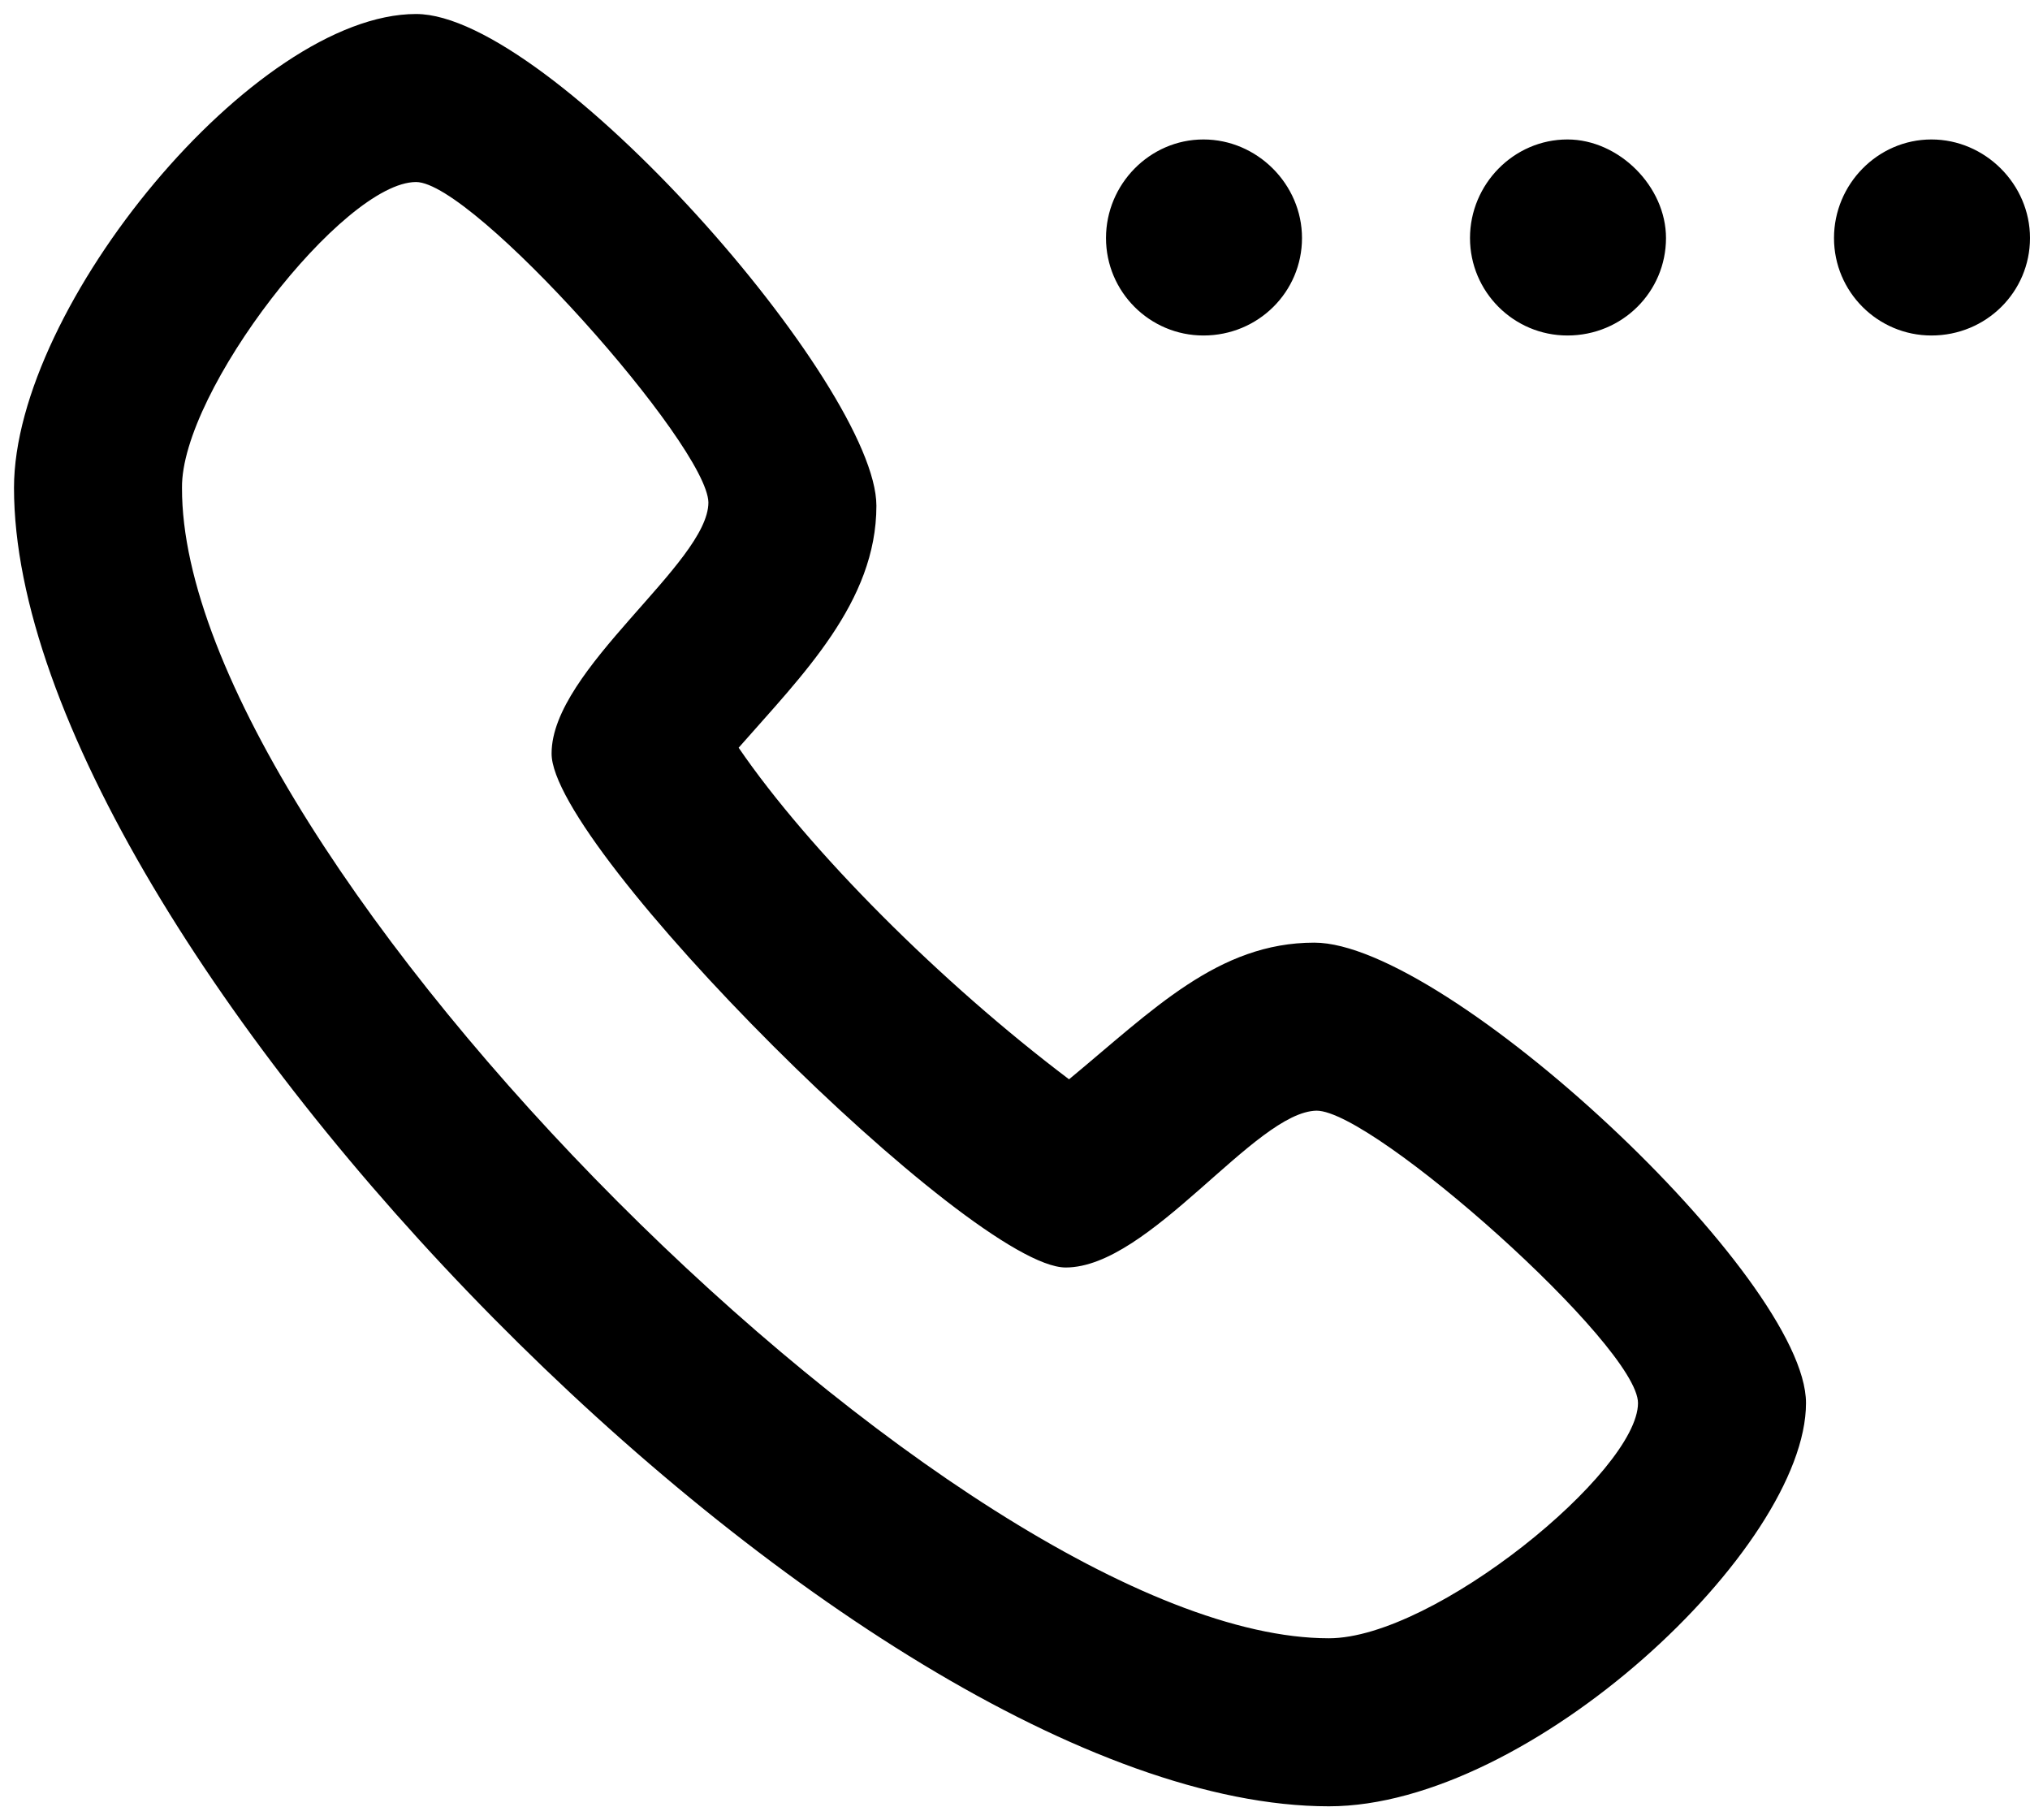 ﻿<?xml version="1.0" encoding="utf-8"?>
<svg version="1.1" xmlns:xlink="http://www.w3.org/1999/xlink" width="29px" height="26px" xmlns="http://www.w3.org/2000/svg">
  <defs>
    <pattern id="BGPattern" patternUnits="userSpaceOnUse" alignment="0 0" imageRepeat="None" />
    <mask fill="white" id="Clip79">
      <path d="M 25.8 20.04  C 25.8 22.104  21.864 25.8  18.984 25.8  C 12.184 25.8  0.2 13.464  0.2 6.968  C 0.2 4.376  3.64 0.2  5.944 0.2  C 7.864 0.2  12.52 5.512  12.52 7.224  C 12.52 8.6  11.464 9.64  10.552 10.68  C 11.56 12.152  13.448 14.04  15.272 15.416  C 16.472 14.424  17.4 13.464  18.776 13.464  C 20.664 13.464  25.8 18.248  25.8 20.04  Z M 17.192 1.992  C 17.96 1.992  18.6 2.632  18.6 3.4  C 18.6 4.168  17.976 4.792  17.192 4.792  C 16.424 4.792  15.8 4.168  15.8 3.4  C 15.8 2.632  16.424 1.992  17.192 1.992  Z M 22.392 1.992  C 23.128 1.992  23.8 2.664  23.8 3.4  C 23.8 4.168  23.176 4.792  22.392 4.792  C 21.624 4.792  21 4.168  21 3.4  C 21 2.632  21.624 1.992  22.392 1.992  Z M 27.592 1.992  C 28.36 1.992  29 2.632  29 3.4  C 29 4.168  28.376 4.792  27.592 4.792  C 26.824 4.792  26.2 4.168  26.2 3.4  C 26.2 2.632  26.824 1.992  27.592 1.992  Z M 2.6 6.968  C 2.584 12.232  13.736 23.4  18.984 23.4  C 20.488 23.4  23.4 21.016  23.4 20.04  C 23.4 19.224  19.624 15.864  18.808 15.864  C 17.928 15.88  16.424 18.104  15.224 18.104  C 13.88 18.104  7.864 12.104  7.88 10.76  C 7.88 9.56  10.12 8.04  10.12 7.176  C 10.104 6.36  6.76 2.6  5.944 2.6  C 4.904 2.6  2.584 5.592  2.6 6.968  Z " fill-rule="evenodd" />
    </mask>
  </defs>
  <g>
    <path d="M 25.8 20.04  C 25.8 22.104  21.864 25.8  18.984 25.8  C 12.184 25.8  0.2 13.464  0.2 6.968  C 0.2 4.376  3.64 0.2  5.944 0.2  C 7.864 0.2  12.52 5.512  12.52 7.224  C 12.52 8.6  11.464 9.64  10.552 10.68  C 11.56 12.152  13.448 14.04  15.272 15.416  C 16.472 14.424  17.4 13.464  18.776 13.464  C 20.664 13.464  25.8 18.248  25.8 20.04  Z M 17.192 1.992  C 17.96 1.992  18.6 2.632  18.6 3.4  C 18.6 4.168  17.976 4.792  17.192 4.792  C 16.424 4.792  15.8 4.168  15.8 3.4  C 15.8 2.632  16.424 1.992  17.192 1.992  Z M 22.392 1.992  C 23.128 1.992  23.8 2.664  23.8 3.4  C 23.8 4.168  23.176 4.792  22.392 4.792  C 21.624 4.792  21 4.168  21 3.4  C 21 2.632  21.624 1.992  22.392 1.992  Z M 27.592 1.992  C 28.36 1.992  29 2.632  29 3.4  C 29 4.168  28.376 4.792  27.592 4.792  C 26.824 4.792  26.2 4.168  26.2 3.4  C 26.2 2.632  26.824 1.992  27.592 1.992  Z M 2.6 6.968  C 2.584 12.232  13.736 23.4  18.984 23.4  C 20.488 23.4  23.4 21.016  23.4 20.04  C 23.4 19.224  19.624 15.864  18.808 15.864  C 17.928 15.88  16.424 18.104  15.224 18.104  C 13.88 18.104  7.864 12.104  7.88 10.76  C 7.88 9.56  10.12 8.04  10.12 7.176  C 10.104 6.36  6.76 2.6  5.944 2.6  C 4.904 2.6  2.584 5.592  2.6 6.968  Z " fill-rule="nonzero" fill="rgba(0, 0, 0, 1)" stroke="none" class="fill" />
    <path d="M 25.8 20.04  C 25.8 22.104  21.864 25.8  18.984 25.8  C 12.184 25.8  0.2 13.464  0.2 6.968  C 0.2 4.376  3.64 0.2  5.944 0.2  C 7.864 0.2  12.52 5.512  12.52 7.224  C 12.52 8.6  11.464 9.64  10.552 10.68  C 11.56 12.152  13.448 14.04  15.272 15.416  C 16.472 14.424  17.4 13.464  18.776 13.464  C 20.664 13.464  25.8 18.248  25.8 20.04  Z " stroke-width="0" stroke-dasharray="0" stroke="rgba(255, 255, 255, 0)" fill="none" class="stroke" mask="url(#Clip79)" />
    <path d="M 17.192 1.992  C 17.96 1.992  18.6 2.632  18.6 3.4  C 18.6 4.168  17.976 4.792  17.192 4.792  C 16.424 4.792  15.8 4.168  15.8 3.4  C 15.8 2.632  16.424 1.992  17.192 1.992  Z " stroke-width="0" stroke-dasharray="0" stroke="rgba(255, 255, 255, 0)" fill="none" class="stroke" mask="url(#Clip79)" />
    <path d="M 22.392 1.992  C 23.128 1.992  23.8 2.664  23.8 3.4  C 23.8 4.168  23.176 4.792  22.392 4.792  C 21.624 4.792  21 4.168  21 3.4  C 21 2.632  21.624 1.992  22.392 1.992  Z " stroke-width="0" stroke-dasharray="0" stroke="rgba(255, 255, 255, 0)" fill="none" class="stroke" mask="url(#Clip79)" />
    <path d="M 27.592 1.992  C 28.36 1.992  29 2.632  29 3.4  C 29 4.168  28.376 4.792  27.592 4.792  C 26.824 4.792  26.2 4.168  26.2 3.4  C 26.2 2.632  26.824 1.992  27.592 1.992  Z " stroke-width="0" stroke-dasharray="0" stroke="rgba(255, 255, 255, 0)" fill="none" class="stroke" mask="url(#Clip79)" />
    <path d="M 2.6 6.968  C 2.584 12.232  13.736 23.4  18.984 23.4  C 20.488 23.4  23.4 21.016  23.4 20.04  C 23.4 19.224  19.624 15.864  18.808 15.864  C 17.928 15.88  16.424 18.104  15.224 18.104  C 13.88 18.104  7.864 12.104  7.88 10.76  C 7.88 9.56  10.12 8.04  10.12 7.176  C 10.104 6.36  6.76 2.6  5.944 2.6  C 4.904 2.6  2.584 5.592  2.6 6.968  Z " stroke-width="0" stroke-dasharray="0" stroke="rgba(255, 255, 255, 0)" fill="none" class="stroke" mask="url(#Clip79)" />
  </g>
</svg>